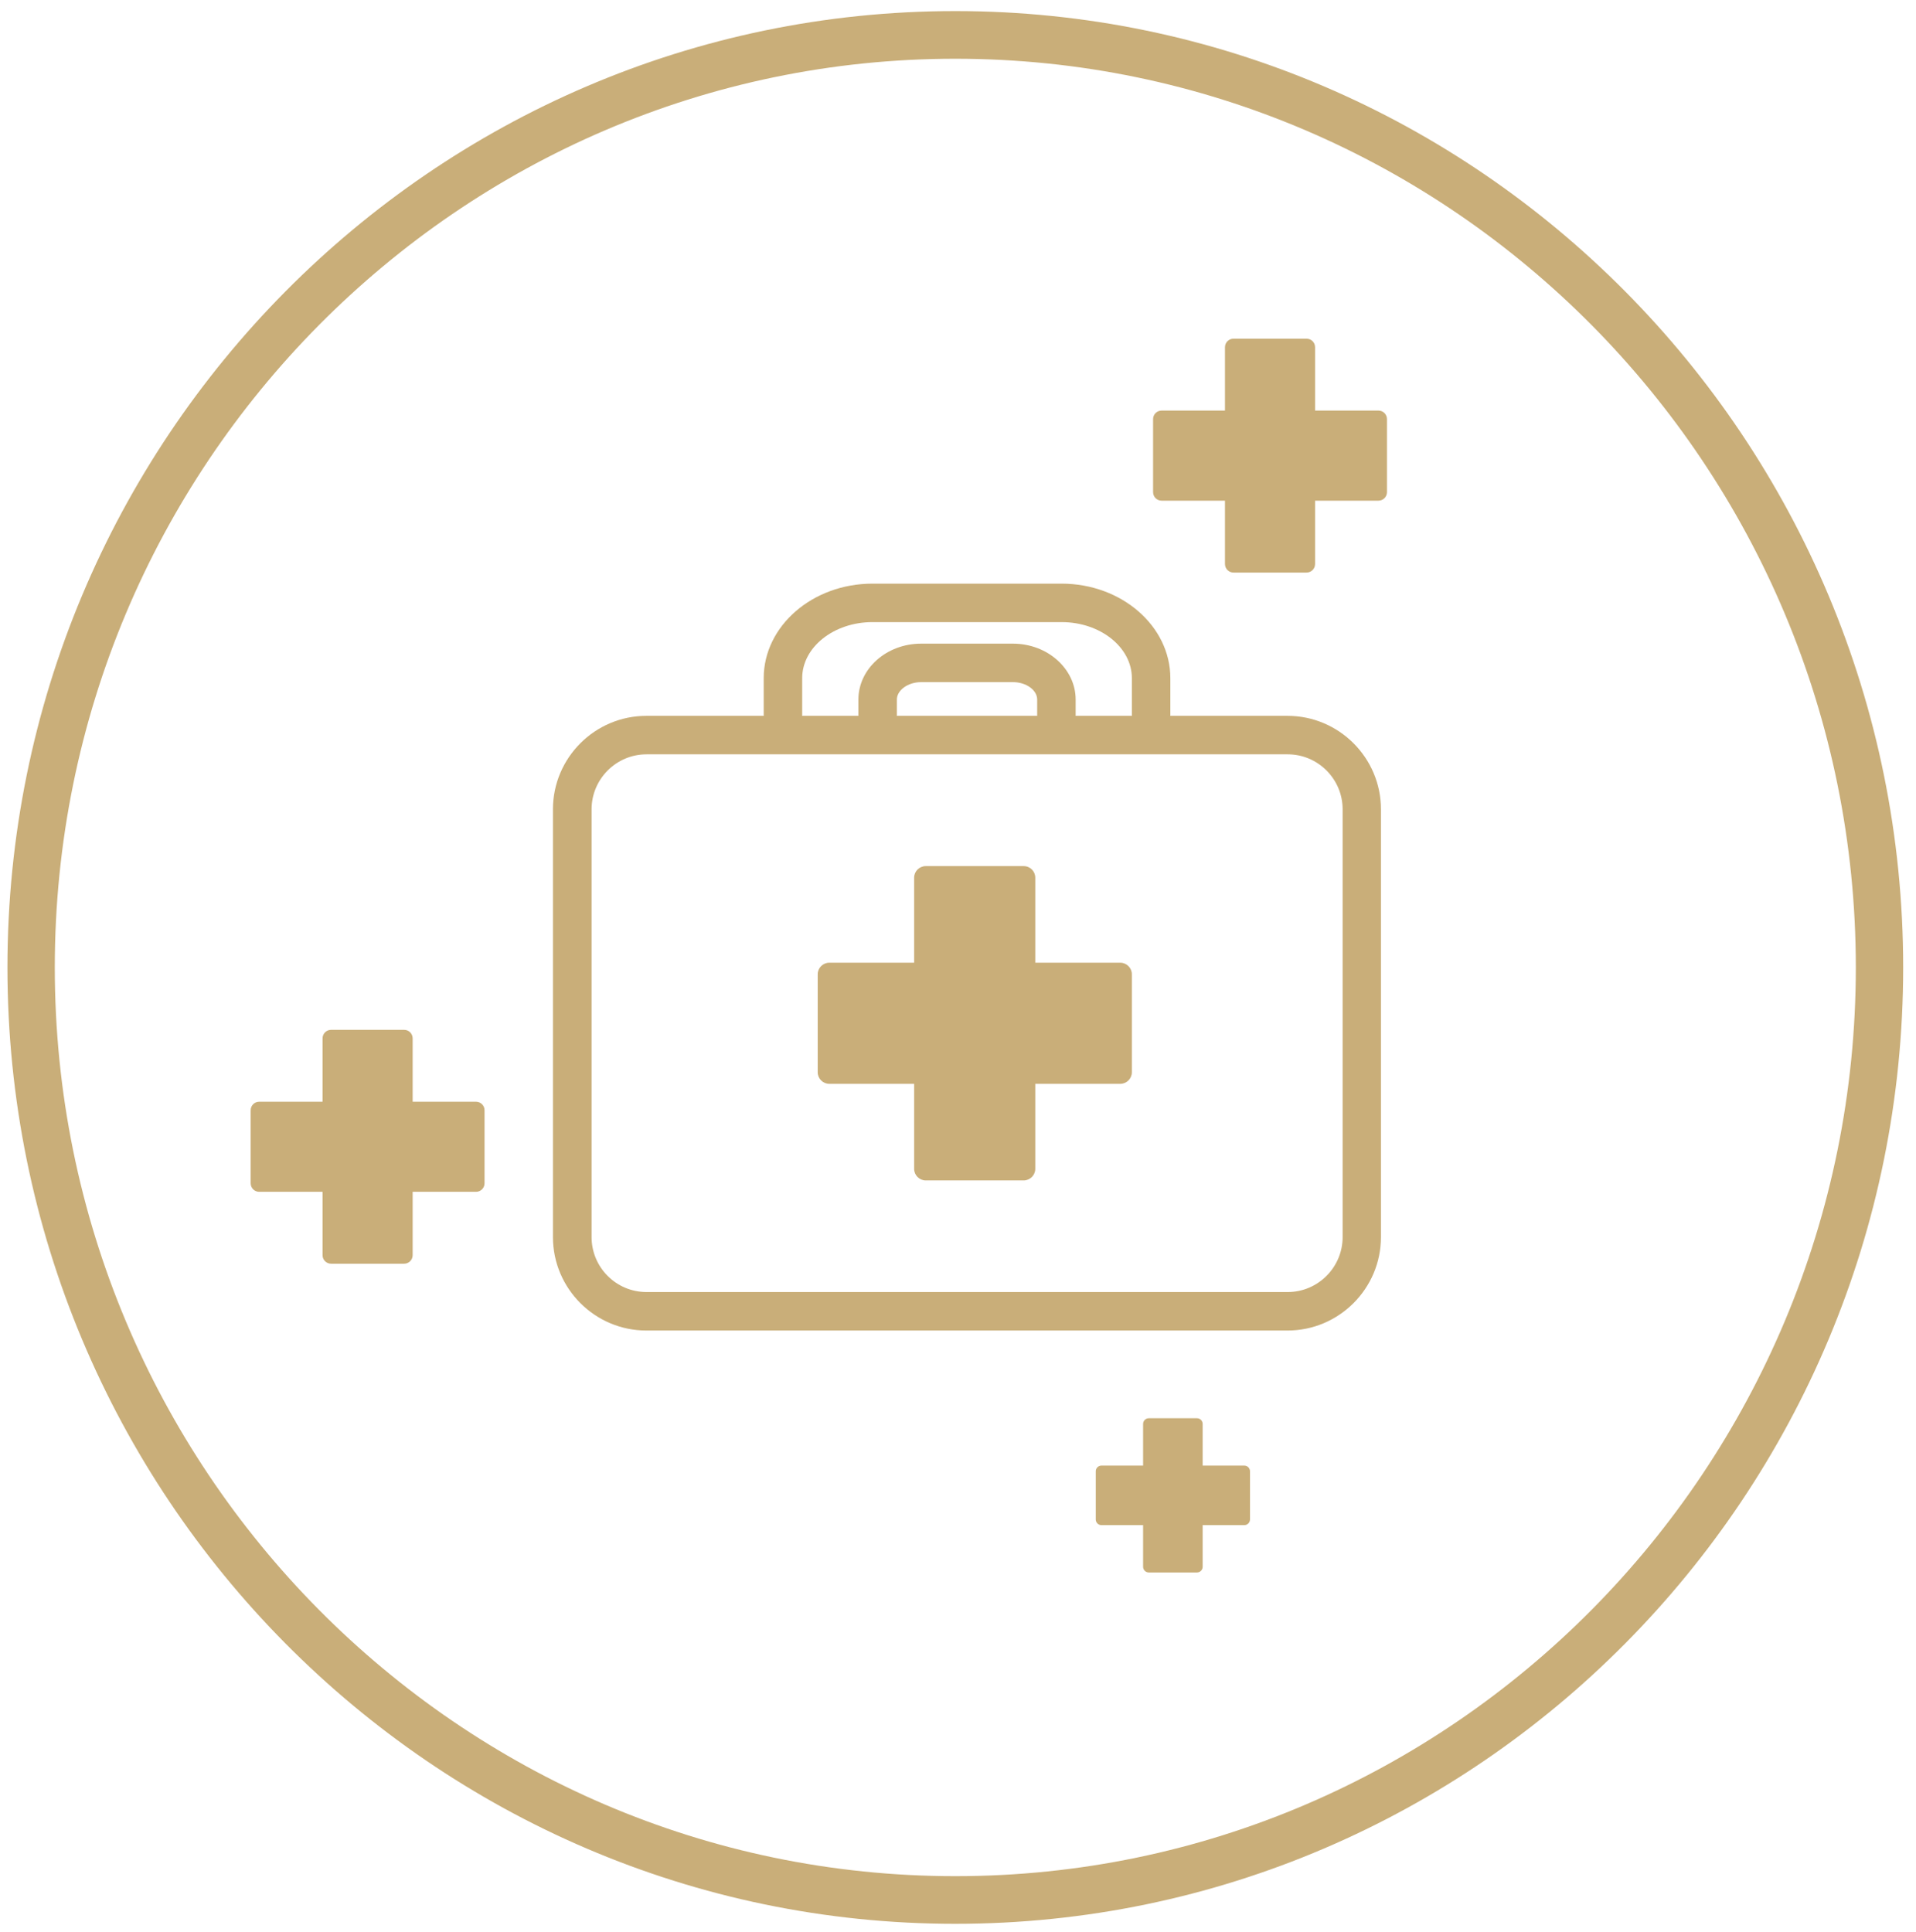 <svg width="121" height="122" viewBox="0 0 121 122" fill="none" xmlns="http://www.w3.org/2000/svg">
<path d="M60.33 121.5C27.32 121.5 0.47 94.4 0.47 61.1C0.47 27.8 27.32 0.7 60.33 0.7C93.34 0.7 120.19 27.79 120.19 61.1C120.19 94.41 93.34 121.5 60.33 121.5ZM60.33 3.71C28.97 3.71 3.46 29.46 3.46 61.1C3.46 92.74 28.97 118.49 60.33 118.49C91.69 118.49 117.2 92.74 117.2 61.1C117.2 29.46 91.69 3.71 60.33 3.71Z" fill="#C9AE79"/>
<path d="M73.91 45.21V42.83C73.91 39.54 70.83 36.86 67.04 36.86H55.1C51.31 36.86 48.23 39.54 48.23 42.83V45.21H40.82C37.57 45.21 34.92 47.86 34.92 51.11V78.13C34.92 81.38 37.57 84.03 40.82 84.03H81.31C84.56 84.03 87.21 81.38 87.21 78.13V51.11C87.21 47.86 84.56 45.21 81.31 45.21H73.9H73.91ZM84.79 78.13C84.79 80.04 83.23 81.6 81.32 81.6H40.83C38.91 81.6 37.36 80.04 37.36 78.13V51.11C37.36 49.2 38.92 47.64 40.83 47.64H81.32C83.23 47.64 84.79 49.2 84.79 51.11V78.13ZM55.1 39.29H67.04C69.49 39.29 71.48 40.88 71.48 42.83V45.21H67.93V44.18C67.93 42.24 66.15 40.65 63.97 40.65H58.17C55.99 40.65 54.21 42.23 54.21 44.18V45.21H50.66V42.83C50.66 40.88 52.65 39.29 55.1 39.29ZM65.5 45.21H56.64V44.18C56.64 43.59 57.34 43.08 58.17 43.08H63.97C64.8 43.08 65.5 43.58 65.5 44.18V45.21Z" fill="#C9AE79"/>
<path d="M70.75 60.8H65.38V55.43C65.38 55.03 65.06 54.7 64.65 54.7H58.46C58.06 54.7 57.73 55.03 57.73 55.43V60.8H52.37C51.97 60.8 51.64 61.13 51.64 61.53V67.72C51.64 68.12 51.97 68.45 52.37 68.45H57.73V73.82C57.73 74.22 58.06 74.55 58.46 74.55H64.65C65.05 74.55 65.38 74.22 65.38 73.82V68.45H70.75C71.15 68.45 71.48 68.12 71.48 67.72V61.53C71.48 61.13 71.15 60.8 70.75 60.8Z" fill="#C9AE79"/>
<path d="M87.05 25.93H83.05V21.93C83.05 21.63 82.81 21.39 82.51 21.39H77.9C77.6 21.39 77.36 21.63 77.36 21.93V25.93H73.36C73.06 25.93 72.82 26.17 72.82 26.47V31.08C72.82 31.38 73.06 31.62 73.36 31.62H77.36V35.62C77.36 35.92 77.6 36.16 77.9 36.16H82.51C82.81 36.16 83.05 35.92 83.05 35.62V31.62H87.05C87.35 31.62 87.59 31.38 87.59 31.08V26.47C87.59 26.17 87.35 25.93 87.05 25.93Z" fill="#C9AE79"/>
<path d="M30.06 69.58H26.06V65.58C26.06 65.28 25.82 65.04 25.52 65.04H20.91C20.61 65.04 20.37 65.28 20.37 65.58V69.58H16.37C16.07 69.58 15.83 69.82 15.83 70.12V74.73C15.83 75.03 16.07 75.27 16.37 75.27H20.37V79.27C20.37 79.57 20.61 79.81 20.91 79.81H25.52C25.82 79.81 26.06 79.57 26.06 79.27V75.27H30.06C30.36 75.27 30.6 75.03 30.6 74.73V70.12C30.6 69.82 30.36 69.58 30.06 69.58Z" fill="#C9AE79"/>
<path d="M78.58 92.56H75.95V89.93C75.95 89.73 75.79 89.57 75.59 89.57H72.55C72.35 89.57 72.19 89.73 72.19 89.93V92.56H69.56C69.36 92.56 69.2 92.72 69.2 92.92V95.96C69.2 96.16 69.36 96.32 69.56 96.32H72.19V98.95C72.19 99.15 72.35 99.31 72.55 99.31H75.59C75.79 99.31 75.95 99.15 75.95 98.95V96.32H78.58C78.78 96.32 78.94 96.16 78.94 95.96V92.92C78.94 92.72 78.78 92.56 78.58 92.56Z" fill="#C9AE79"/>
</svg>
